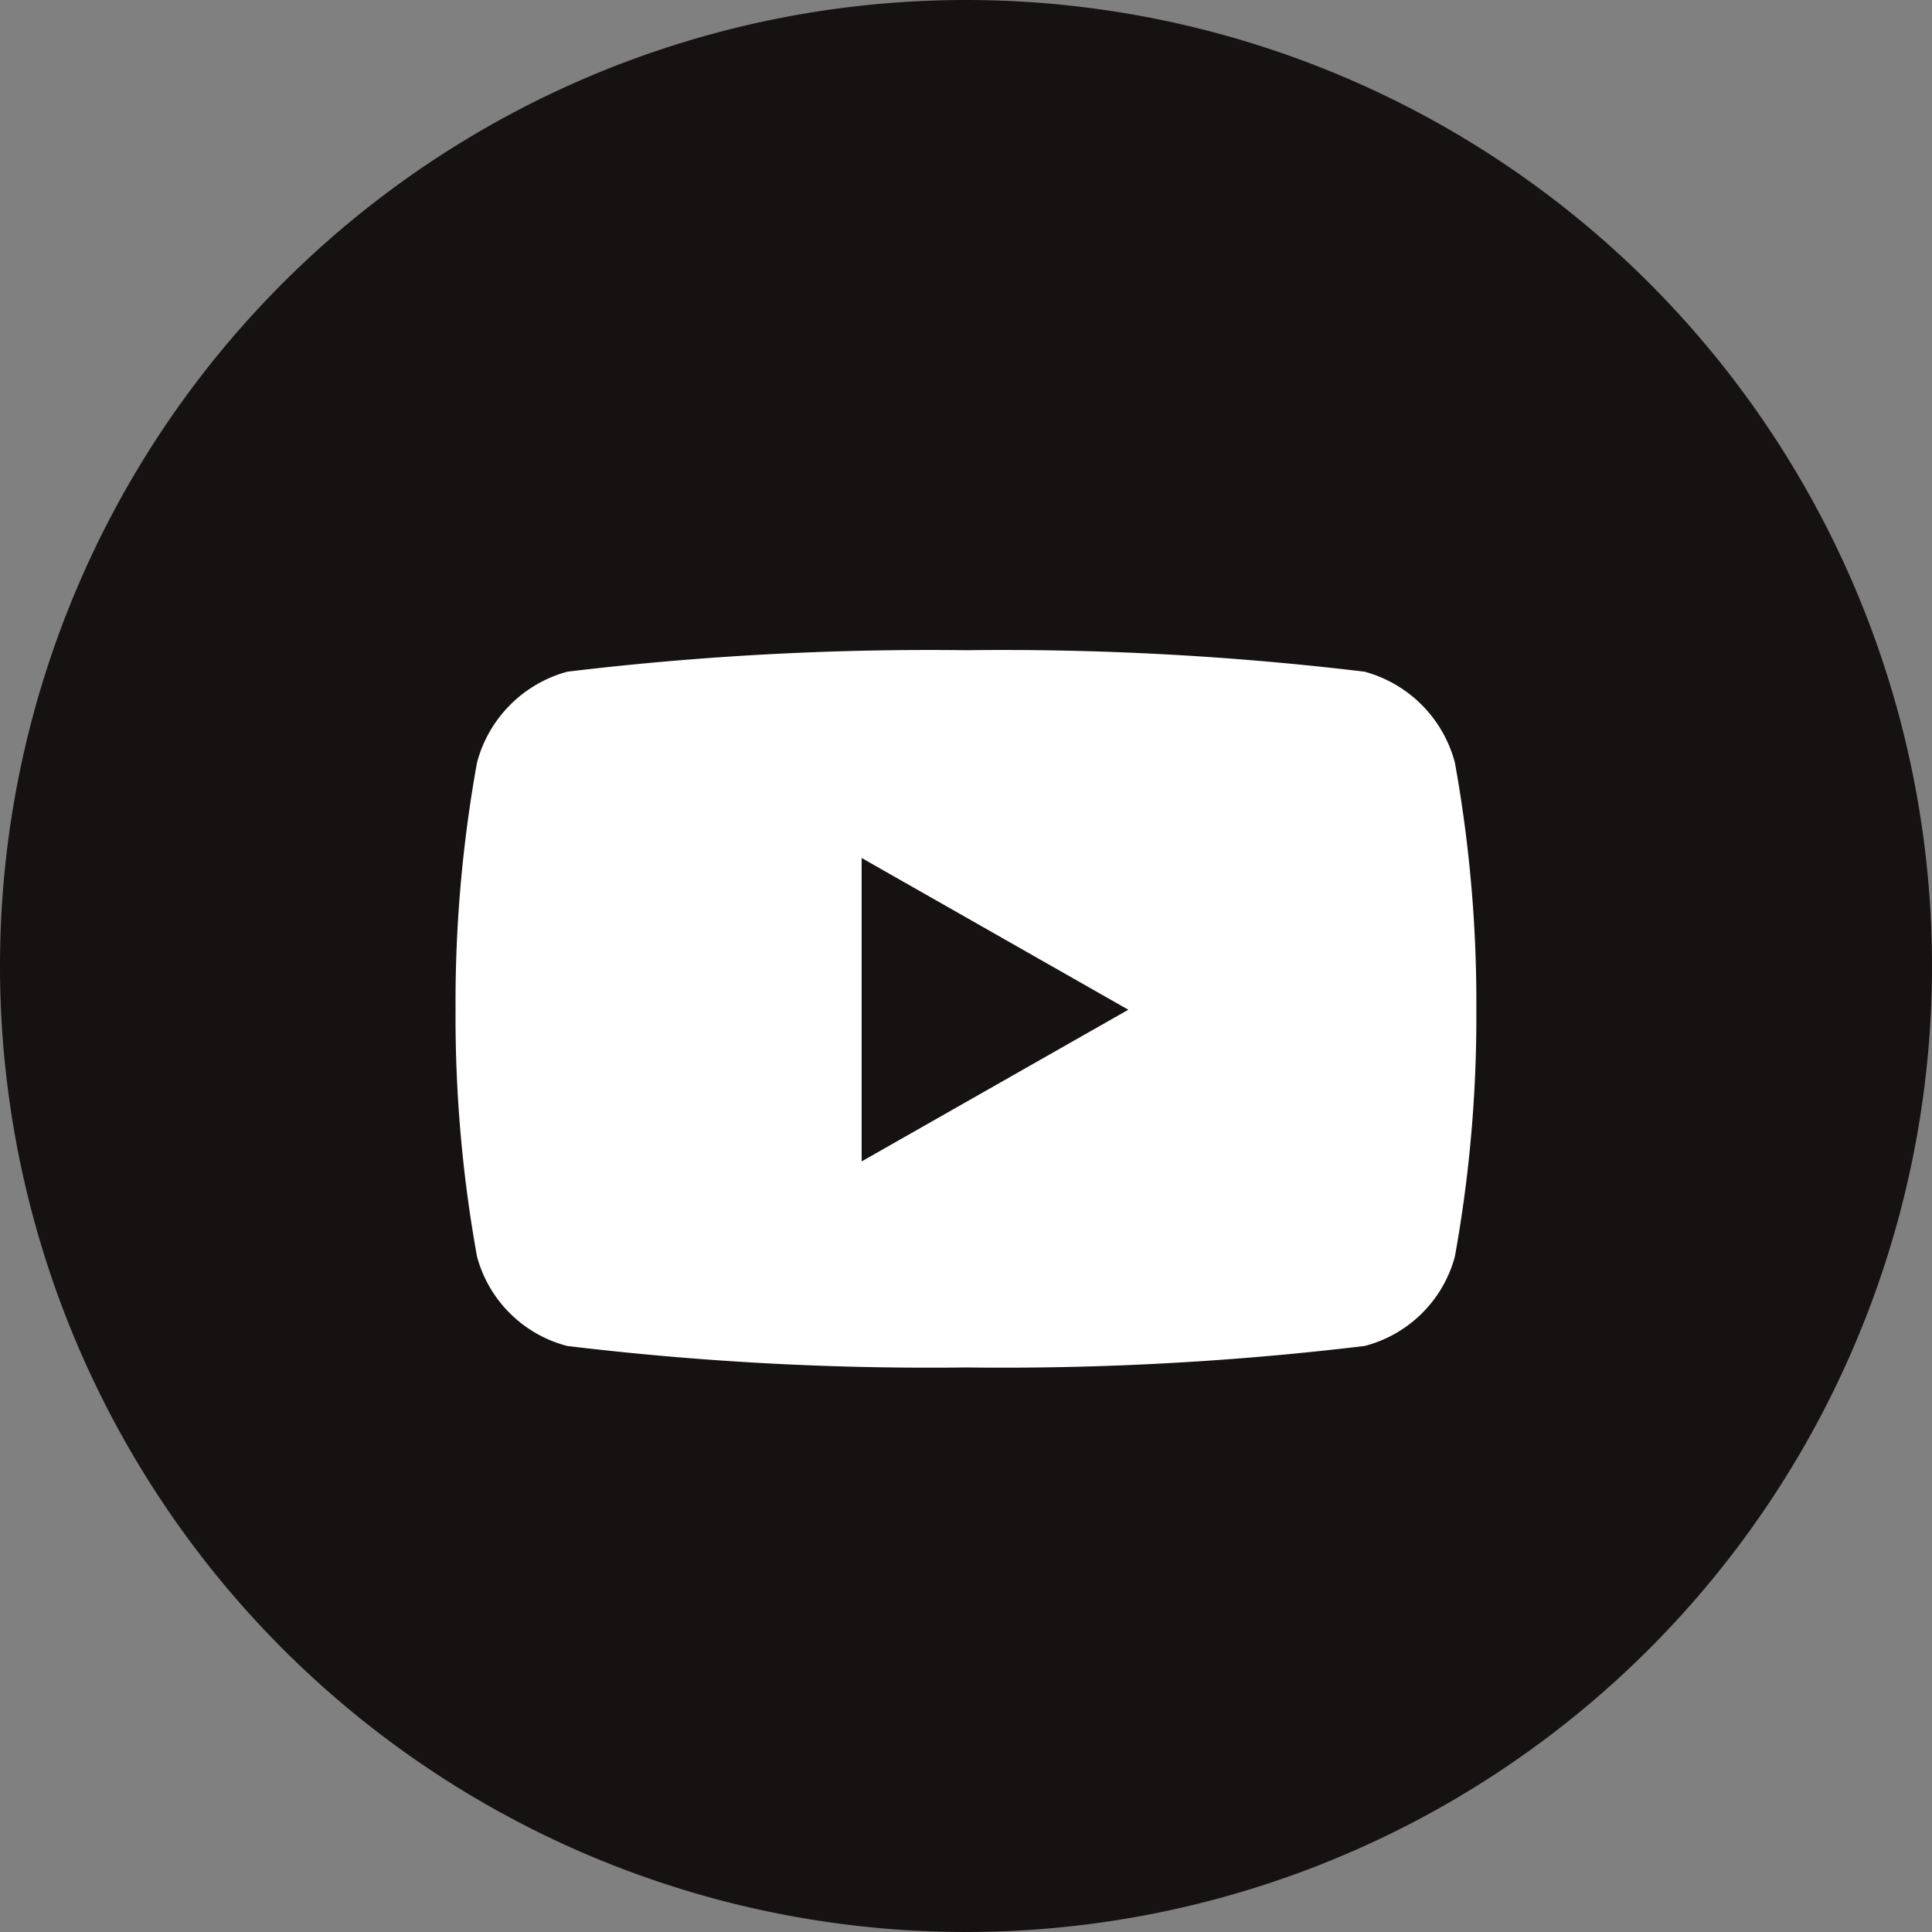 <svg id="Group_28738" data-name="Group 28738" xmlns="http://www.w3.org/2000/svg" width="35.968" height="35.968" viewBox="0 0 35.968 35.968">
  <rect x="0" y="0" width="35.968" height="35.968" fill="#808080" stroke="none"/>
  <path id="Icon_ionic-md-arrow-dropleft-circle" data-name="Icon ionic-md-arrow-dropleft-circle" d="M35.968,17.984A17.984,17.984,0,1,0,17.984,35.968,17.984,17.984,0,0,0,35.968,17.984Zm-15.217-8.3v0Z" transform="translate(35.968 35.968) rotate(180)" fill="#161211"/>
  <path id="Icon_awesome-youtube" data-name="Icon awesome-youtube" d="M19.65,6.59a2.387,2.387,0,0,0-1.68-1.69,56.411,56.411,0,0,0-7.422-.4,56.411,56.411,0,0,0-7.422.4,2.387,2.387,0,0,0-1.68,1.69,25.041,25.041,0,0,0-.4,4.6,25.041,25.041,0,0,0,.4,4.6,2.351,2.351,0,0,0,1.68,1.663,56.411,56.411,0,0,0,7.422.4,56.411,56.411,0,0,0,7.422-.4,2.351,2.351,0,0,0,1.68-1.663,25.041,25.041,0,0,0,.4-4.6,25.041,25.041,0,0,0-.4-4.6ZM8.606,14.017V8.368l4.965,2.825L8.606,14.017Z" transform="translate(7.435 7.605)" fill="#fff"/>
</svg>
